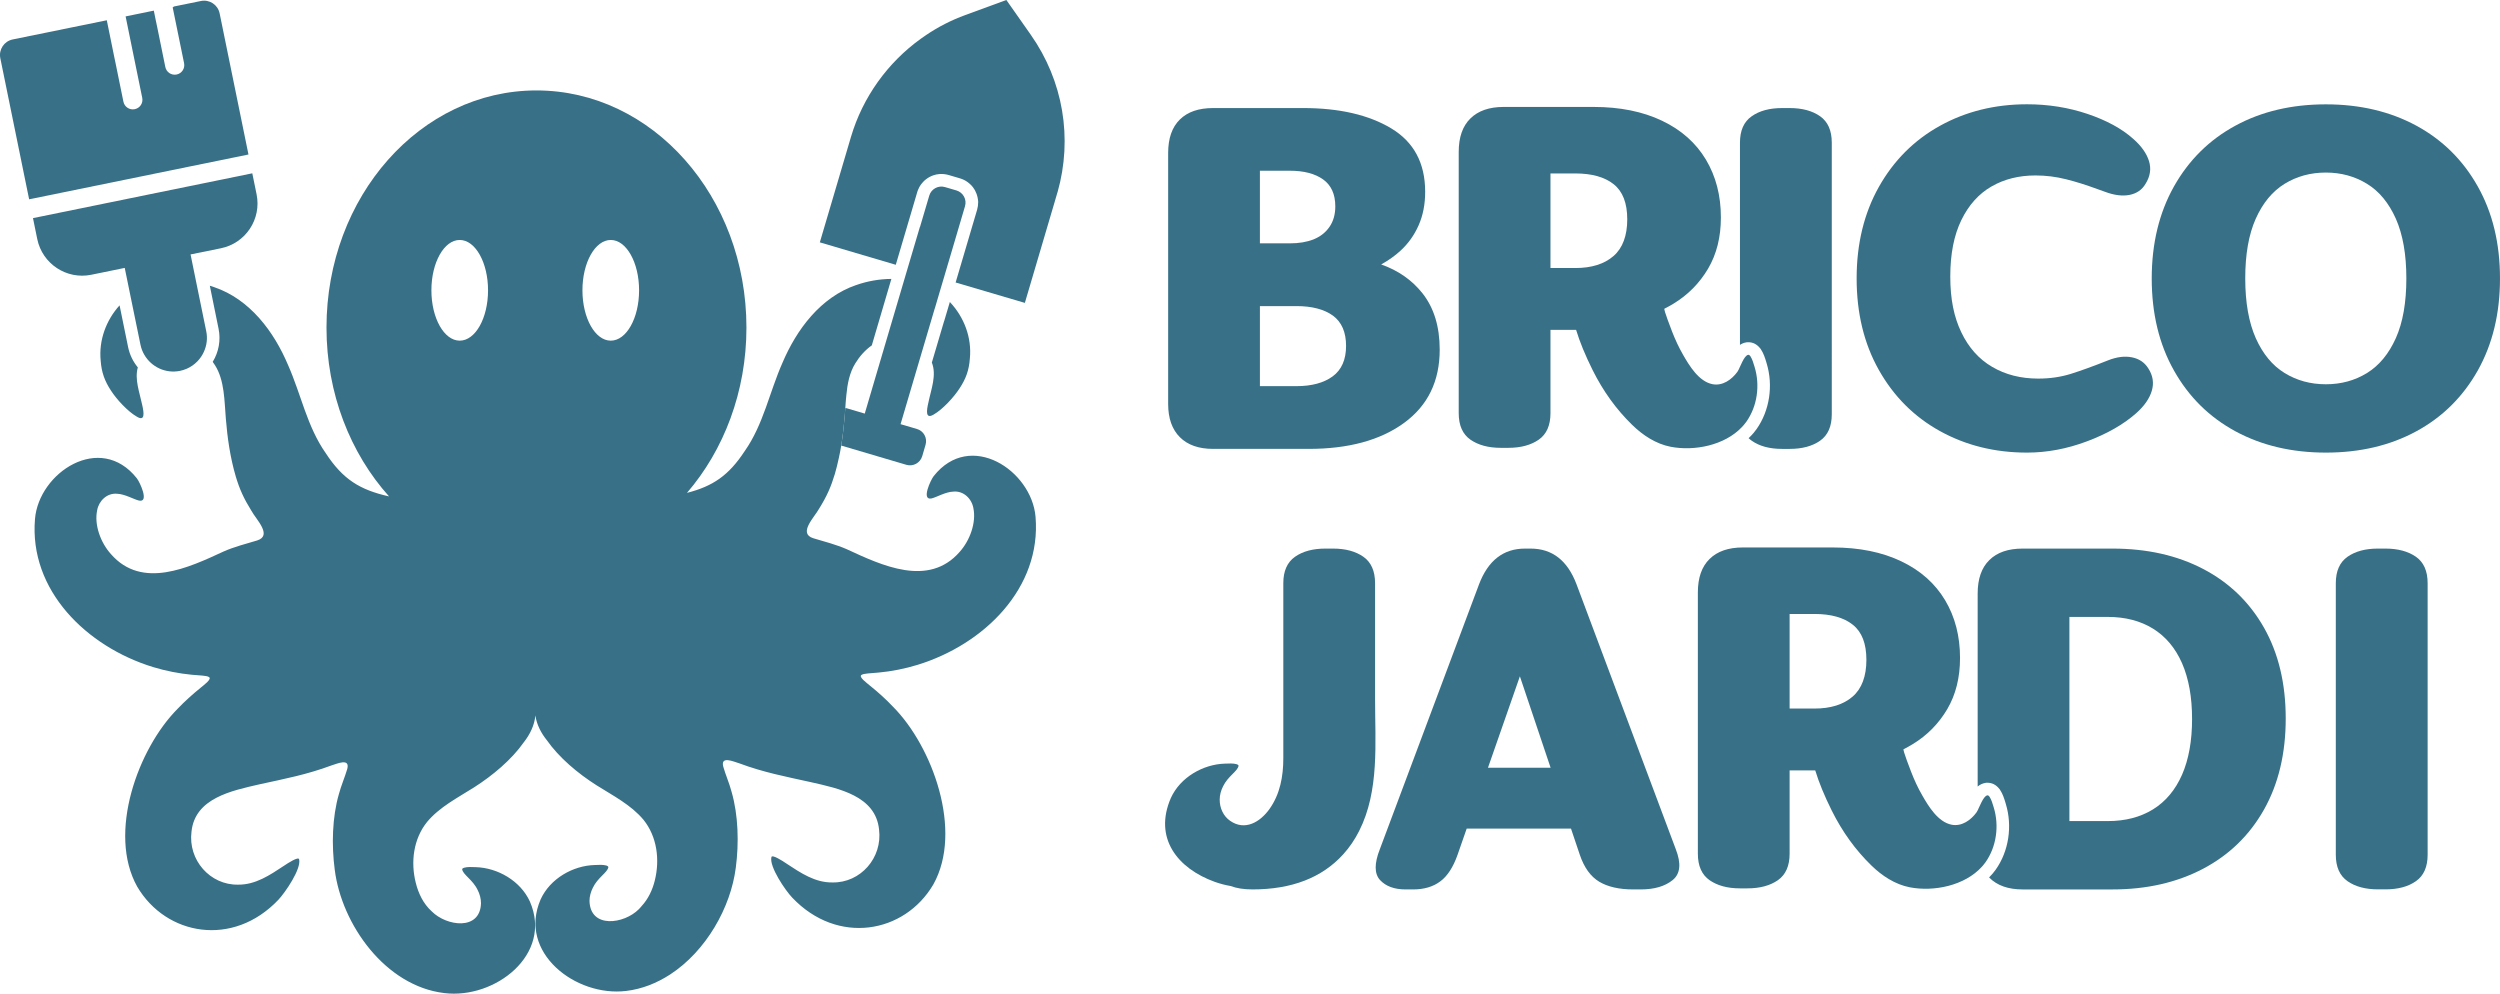 <?xml version="1.0" encoding="UTF-8"?>
<svg id="Calque_2" data-name="Calque 2" xmlns="http://www.w3.org/2000/svg" viewBox="0 0 397.25 157.89">
  <defs>
    <style>
      .cls-1 {
        fill: #387187;
      }
    </style>
  </defs>
  <g id="Calque_1-2" data-name="Calque 1">
    <g>
      <g>
        <g>
          <path class="cls-1" d="M226.02,46.59c-1.66-2.09-3.84-3.61-6.55-4.57,1.14-.63,2.18-1.36,3.09-2.2,1.21-1.12,2.17-2.45,2.86-4.02.69-1.56,1.04-3.33,1.04-5.32,0-4.56-1.8-7.92-5.39-10.08-3.6-2.16-8.27-3.23-14.03-3.23h-14.28c-2.28,0-4.04.6-5.28,1.82-1.24,1.21-1.86,2.99-1.86,5.32v39.88c0,2.28.62,4.04,1.86,5.28,1.24,1.24,3,1.86,5.28,1.86h15.18c6.35,0,11.4-1.38,15.17-4.13s5.66-6.63,5.66-11.64c0-3.67-.92-6.66-2.75-8.97ZM200.2,27.13h4.76c2.23,0,3.99.46,5.28,1.38s1.94,2.35,1.94,4.28c0,1.29-.31,2.38-.93,3.27-.62.9-1.47,1.55-2.53,1.98-1.07.42-2.32.63-3.76.63h-4.76v-11.54ZM211.77,59.8c-1.42,1.04-3.34,1.56-5.77,1.56h-5.8v-12.72h5.8c2.48,0,4.42.51,5.81,1.52,1.38,1.02,2.08,2.62,2.08,4.8s-.71,3.8-2.12,4.84Z"/>
          <path class="cls-1" d="M308.26,68.5c-4.12-2.28-7.35-5.52-9.71-9.71-2.36-4.19-3.53-9.04-3.53-14.55s1.18-10.35,3.53-14.54c2.36-4.19,5.59-7.43,9.71-9.71,4.12-2.28,8.73-3.42,13.84-3.42,3.37,0,6.57.51,9.6,1.53,3.02,1.02,5.46,2.34,7.29,3.98,1.29,1.14,2.12,2.32,2.49,3.53.37,1.22.19,2.42-.56,3.61-.55.94-1.39,1.52-2.53,1.75-1.14.22-2.43.06-3.87-.48-.4-.15-.82-.3-1.26-.45-1.74-.64-3.4-1.17-4.98-1.56-1.59-.4-3.2-.6-4.84-.6-2.63,0-4.96.58-6.99,1.75-2.03,1.17-3.63,2.95-4.8,5.36-1.17,2.41-1.75,5.39-1.75,8.96s.58,6.42,1.75,8.85c1.16,2.43,2.8,4.27,4.91,5.5,2.11,1.24,4.55,1.86,7.33,1.86,1.83,0,3.55-.25,5.13-.74,1.59-.5,3.57-1.21,5.95-2.16,1.39-.55,2.65-.71,3.79-.48,1.14.22,2.01.81,2.6,1.75.74,1.14.93,2.33.56,3.57-.37,1.24-1.2,2.43-2.49,3.57-2.03,1.79-4.64,3.27-7.81,4.46-3.17,1.19-6.35,1.79-9.52,1.79-5.11,0-9.72-1.14-13.84-3.42Z"/>
          <path class="cls-1" d="M355.22,68.54c-4.17-2.26-7.43-5.48-9.78-9.67-2.36-4.19-3.53-9.06-3.53-14.62s1.18-10.43,3.53-14.62c2.36-4.19,5.62-7.42,9.78-9.67,4.17-2.26,8.95-3.38,14.36-3.38s10.19,1.13,14.36,3.38c4.17,2.26,7.43,5.48,9.78,9.67,2.36,4.19,3.53,9.06,3.53,14.62s-1.18,10.43-3.53,14.62c-2.36,4.19-5.62,7.42-9.78,9.67-4.17,2.26-8.95,3.38-14.36,3.38s-10.19-1.13-14.36-3.38ZM376.12,59.27c1.93-1.19,3.46-3.04,4.58-5.54,1.12-2.5,1.67-5.67,1.67-9.49s-.56-6.98-1.67-9.49c-1.12-2.5-2.64-4.35-4.58-5.54s-4.12-1.79-6.55-1.79-4.61.6-6.55,1.79c-1.93,1.19-3.46,3.04-4.58,5.54-1.12,2.51-1.67,5.67-1.67,9.49s.56,6.98,1.67,9.49c1.12,2.5,2.64,4.35,4.58,5.54,1.93,1.19,4.12,1.79,6.55,1.79s4.61-.59,6.55-1.79Z"/>
          <path class="cls-1" d="M289.21,18.47c-1.24-.87-2.86-1.3-4.84-1.3h-1.19c-1.98,0-3.6.43-4.83,1.3-1.25.87-1.87,2.27-1.87,4.2v32.13c.29-.19.62-.34,1.01-.4l.15-.02h.18c.71,0,1.33.31,1.84.93l.07.08.06.09c.46.68.69,1.46.88,2.08l.05.18c1.08,3.53.46,7.53-1.6,10.44-.16.23-.32.42-.48.62-.24.29-.51.56-.79.82.15.15.32.28.5.41,1.23.87,2.85,1.3,4.83,1.3h1.19c1.98,0,3.6-.43,4.84-1.3,1.24-.87,1.86-2.27,1.86-4.21V22.67c0-1.93-.62-3.33-1.86-4.2Z"/>
          <path class="cls-1" d="M278.81,58.32c-.18-.59-.36-1.25-.68-1.73-.1-.12-.19-.23-.34-.21-.33.05-.65.54-.94,1.11-.13.26-.26.54-.37.79-.16.36-.3.67-.42.82-.91,1.23-2.33,2.25-3.93,1.95-2.18-.42-3.68-2.91-4.71-4.71-.67-1.16-1.23-2.39-1.72-3.64-.11-.3-1.39-3.56-1.22-3.65.5-.25.99-.52,1.46-.81,2.28-1.39,4.1-3.23,5.47-5.54,1.36-2.31,2.04-5.02,2.04-8.15,0-3.47-.79-6.53-2.38-9.19-1.59-2.65-3.9-4.71-6.96-6.17-3.05-1.46-6.68-2.2-10.89-2.2h-14.29c-2.28,0-4.04.61-5.28,1.83-1.24,1.21-1.86,2.98-1.86,5.32v41.51c0,1.94.62,3.34,1.86,4.21,1.24.86,2.85,1.3,4.83,1.3h1.19c1.99,0,3.6-.44,4.84-1.3,1.24-.87,1.86-2.27,1.86-4.21v-13.24h4.07c.59,1.94,1.47,4.07,2.63,6.4,1.68,3.37,3.78,6.27,6.28,8.7,1.69,1.65,3.76,3.02,6.11,3.48,3.77.73,8.58-.22,11.32-3.12.11-.11.21-.22.31-.34.14-.17.27-.33.4-.51,1.76-2.48,2.2-5.81,1.32-8.7ZM256.38,40.69c-1.47,1.27-3.49,1.9-6.07,1.9h-3.94v-15.03h3.94c2.63,0,4.67.57,6.1,1.71,1.44,1.14,2.16,3,2.16,5.58s-.73,4.58-2.19,5.84Z"/>
        </g>
        <g>
          <path class="cls-1" d="M266.28,134.93l-15.78-42.11c-1.43-3.77-3.86-5.65-7.29-5.65h-.89c-3.42,0-5.85,1.88-7.29,5.65l-15.77,42.11c-.9,2.28-.88,3.92.03,4.91.92.99,2.27,1.49,4.06,1.49h1.19c1.73,0,3.17-.42,4.31-1.27,1.14-.84,2.06-2.25,2.76-4.24l1.45-4.16h16.57l1.4,4.16c.69,2.04,1.72,3.46,3.08,4.28,1.37.82,3.17,1.23,5.4,1.23h1.19c2.18,0,3.88-.5,5.09-1.49,1.22-.99,1.38-2.63.49-4.91ZM236.44,121.99l5.07-14.52,4.88,14.52h-9.95Z"/>
          <path class="cls-1" d="M359.75,99.74c-2.31-4.07-5.54-7.18-9.68-9.34-4.14-2.16-8.94-3.23-14.39-3.23h-14.29c-2.28,0-4.04.6-5.28,1.82-1.24,1.21-1.86,2.99-1.86,5.32v30.67c.33-.28.74-.5,1.24-.58l.15-.02h.18c.71,0,1.33.31,1.84.93l.07.08.06.09c.46.68.69,1.46.88,2.08l.05.18c1.08,3.53.47,7.53-1.6,10.44-.16.23-.32.42-.48.62-.18.21-.37.42-.57.62.01.02.02.03.04.05,1.24,1.24,3,1.86,5.28,1.86h14.29c5.4,0,10.19-1.09,14.36-3.27,4.16-2.19,7.4-5.32,9.71-9.42,2.3-4.09,3.45-8.91,3.45-14.47s-1.15-10.36-3.45-14.43ZM346.73,123.1c-1.07,2.43-2.61,4.27-4.62,5.51s-4.4,1.86-7.18,1.86h-6.1v-32.44h6.1c2.78,0,5.17.62,7.18,1.86s3.55,3.07,4.62,5.5c1.06,2.43,1.59,5.39,1.59,8.86s-.53,6.42-1.59,8.85Z"/>
          <path class="cls-1" d="M373.02,140.02c-1.24-.87-1.86-2.27-1.86-4.2v-43.15c0-1.93.62-3.33,1.86-4.2,1.24-.87,2.85-1.3,4.84-1.3h1.19c1.98,0,3.6.44,4.84,1.3,1.24.87,1.86,2.27,1.86,4.2v43.15c0,1.93-.62,3.34-1.86,4.2-1.24.87-2.85,1.3-4.84,1.3h-1.19c-1.98,0-3.6-.43-4.84-1.3Z"/>
          <path class="cls-1" d="M316.81,128.32c-.18-.59-.36-1.25-.68-1.73-.1-.12-.19-.23-.34-.21-.33.05-.65.54-.94,1.11-.23.45-.43.94-.6,1.28-.07.14-.13.25-.19.33-.91,1.23-2.33,2.25-3.93,1.95-2.18-.42-3.68-2.91-4.71-4.71-.67-1.16-1.23-2.39-1.72-3.64-.11-.3-1.39-3.56-1.22-3.65.5-.25.99-.52,1.46-.81,2.28-1.39,4.1-3.23,5.47-5.54,1.36-2.31,2.04-5.02,2.04-8.15,0-3.47-.79-6.53-2.38-9.19-1.59-2.65-3.9-4.71-6.96-6.17-3.05-1.46-6.68-2.2-10.89-2.2h-14.29c-2.28,0-4.04.61-5.28,1.83-1.24,1.21-1.86,2.98-1.86,5.32v41.51c0,1.94.62,3.34,1.86,4.21,1.24.86,2.85,1.3,4.83,1.3h1.19c1.99,0,3.6-.44,4.84-1.3,1.24-.87,1.86-2.27,1.86-4.21v-13.24h4.07c.59,1.94,1.47,4.07,2.63,6.4,1.68,3.37,3.78,6.27,6.28,8.7,1.69,1.65,3.76,3.02,6.11,3.48,3.83.74,8.74-.26,11.46-3.27.06-.06.12-.13.17-.19.14-.17.27-.33.4-.51,1.76-2.48,2.2-5.81,1.32-8.7ZM294.38,110.69c-1.47,1.27-3.49,1.9-6.07,1.9h-3.94v-15.03h3.94c2.63,0,4.67.57,6.1,1.71,1.44,1.14,2.16,3,2.16,5.58s-.73,4.58-2.19,5.84Z"/>
          <path class="cls-1" d="M218.5,92.67c0,6.16,0,12.31,0,18.47,0,6.93.7,14.51-2.53,20.9-.7,1.39-1.54,2.62-2.53,3.71-3.37,3.72-8.18,5.58-14.43,5.58-1.36,0-2.51-.18-3.46-.54-.87-.15-1.7-.37-2.49-.65-5.99-2.15-9.77-6.99-7.01-13.34,1.5-3.3,5.13-5.36,8.6-5.46.61-.02,1.3-.07,1.85.09.14.05.28.1.31.25-.13.86-1.7,1.66-2.47,3.28-.33.65-.53,1.38-.53,2.11,0,1.31.56,2.6,1.66,3.36,2.37,1.65,4.79.18,6.26-1.89,1.68-2.36,2.19-5.2,2.19-8.04v-27.83c0-1.93.62-3.33,1.86-4.2,1.24-.87,2.85-1.3,4.84-1.3h1.19c1.98,0,3.59.43,4.83,1.3s1.86,2.27,1.86,4.2Z"/>
        </g>
      </g>
      <g>
        <path class="cls-1" d="M21.73,66.2c-1.41-.8-3.21-2.74-4.12-4.17-.97-1.48-1.48-2.87-1.61-4.7-.33-3.26.87-6.46,3-8.81l1.36,6.65c.25,1.21.79,2.3,1.54,3.21-.53,1.9.27,3.94.68,5.9.33,1.41.47,2.73-.85,1.92Z"/>
        <path class="cls-1" d="M35.1,39.45l-4.82.98.91,4.47,1.58,7.73c.24,1.14.08,2.27-.37,3.26-.12.26-.25.51-.41.75-.75,1.14-1.94,1.99-3.38,2.29-2.3.47-4.55-.62-5.67-2.54-.29-.49-.5-1.03-.62-1.62l-1.6-7.79-.9-4.41-5.32,1.09c-3.93.8-7.77-1.74-8.58-5.67l-.68-3.33,34.85-7.12.68,3.33c.81,3.93-1.73,7.78-5.67,8.58Z"/>
        <g>
          <path class="cls-1" d="M154.11,56.99c-.13,1.83-.64,3.22-1.62,4.7-.91,1.42-2.7,3.36-4.11,4.17-1.32.8-1.19-.52-.85-1.93.43-2.1,1.33-4.31.54-6.32l1.95-6.59h.01l.9-3.03c2.24,2.36,3.52,5.64,3.18,9Z"/>
          <path class="cls-1" d="M168.03,30.56c-.03.1-.06.21-.09.31l-.3,1.03-4.79,16.23-11-3.24,3.41-11.55c.11-.38.17-.77.17-1.16v-.02c0-.14,0-.29-.03-.42-.01-.1-.03-.21-.05-.3v-.02c-.02-.12-.05-.24-.09-.35-.02-.09-.05-.19-.09-.28-.06-.17-.14-.34-.23-.51-.04-.07-.07-.13-.12-.2-.05-.08-.1-.16-.16-.24-.02-.03-.05-.07-.07-.1-.05-.06-.1-.11-.14-.17-.07-.08-.14-.15-.22-.23-.07-.08-.15-.15-.24-.22-.08-.07-.17-.13-.26-.2-.09-.06-.18-.12-.27-.18-.19-.11-.39-.21-.6-.29-.11-.04-.21-.08-.32-.11l-1.8-.53c-.09-.03-.19-.05-.28-.07-.1-.02-.2-.04-.29-.05-.19-.03-.38-.04-.58-.04h-.16c-.06,0-.11,0-.17.01-.09.01-.19.02-.28.04-.13,0-.26.04-.39.08-.09.02-.18.05-.28.08-.1.03-.19.07-.29.11-.1.04-.2.09-.29.14-.1.05-.19.1-.28.16h0c-.08.06-.17.12-.25.18-.17.12-.34.26-.48.42-.07.08-.14.16-.21.24-.07.08-.13.16-.2.25-.14.2-.26.41-.35.63-.04.07-.07.14-.1.21-.04.1-.08.21-.11.32l-.8,2.72-2.61,8.83h-.02s-12.05-3.56-12.05-3.56l4.95-16.76c1.87-6.32,5.83-11.8,11.09-15.59.28-.21.56-.4.85-.59,1.92-1.3,4.01-2.37,6.23-3.18l6.52-2.39,3.87,5.51c5.16,7.33,6.7,16.44,4.26,25.05Z"/>
          <path class="cls-1" d="M153.34,32.77l-1.54,5.22-1.87,6.33-.66,2.22-.73,2.48h-.01l-1.91,6.46-3.52,11.92,2.61.77c1.07.31,1.68,1.44,1.36,2.51l-.53,1.81c-.32,1.07-1.44,1.68-2.51,1.37l-10.36-3.06c.25-1.53.42-3.08.55-4.59.04-.45.07-.91.1-1.37.12,0,.24.03.35.07l2.74.81,3.53-11.97,2.75-9.31,2.48-8.38h.02s1.47-4.97,1.47-4.97c.31-1.07,1.44-1.68,2.51-1.36l1.81.53c1.07.32,1.68,1.44,1.36,2.51Z"/>
          <path class="cls-1" d="M139.61,106.87c2.01-.18,4.19-.61,6.17-1.22,10.61-3.26,19.71-12.21,18.77-23.52-.62-7.38-10.37-13.83-16.19-6.47-.46.58-2.03,3.91-.33,3.54.75-.17,2.24-1.05,3.45-1.08,1.61-.17,2.93,1.12,3.19,2.62.48,2.29-.54,5.14-2.2,6.98-4.93,5.63-12.33,2.14-17.9-.44-1.7-.75-3.59-1.23-5.33-1.75-2.48-.77.18-3.34.91-4.69,1.22-1.96,1.89-3.46,2.51-5.53.24-.83.45-1.67.63-2.53.15-.65.27-1.31.38-1.98.25-1.53.42-3.08.55-4.59.04-.45.07-.91.1-1.37.04-.66.09-1.33.16-2,.17-1.83.51-3.64,1.44-5.12.66-1.08,1.55-2.1,2.61-2.84l3.11-10.56c-1.91.01-3.83.36-5.58.97-5.67,1.93-9.49,7.08-11.73,12.37-2.05,4.62-3.02,9.79-5.99,14.01-2.55,3.9-5.07,5.59-9.18,6.65,5.84-6.78,9.45-16.05,9.45-26.27,0-20.81-14.94-37.68-33.37-37.68s-33.36,16.87-33.36,37.68c0,10.5,3.81,20,9.94,26.83-4.63-1.04-7.33-2.7-10.05-6.86-2.98-4.23-3.94-9.39-6-14.02-2.23-5.29-6.05-10.44-11.73-12.37-.23-.08-.46-.16-.7-.23l1.39,6.83c.37,1.83.04,3.68-.93,5.27.14.18.26.37.38.56,1.51,2.4,1.47,5.64,1.71,8.5.24,3.01.7,6.17,1.56,9.1.61,2.06,1.29,3.56,2.51,5.52.73,1.35,3.39,3.92.9,4.7-1.73.52-3.63,1-5.32,1.75-5.57,2.58-12.97,6.07-17.9.43-1.66-1.83-2.69-4.68-2.2-6.98.26-1.49,1.57-2.78,3.18-2.62,1.22.04,2.71.92,3.46,1.08,1.7.38.13-2.95-.33-3.53-5.82-7.37-15.58-.92-16.19,6.46-.95,11.31,8.16,20.27,18.77,23.53,1.98.61,4.16,1.03,6.16,1.22,1.24.11,2.38.13,2.71.36.55.31-.87,1.32-1.28,1.67-1.33,1.08-2.59,2.21-3.71,3.39-6.27,6.31-11.17,19.74-6.4,28.26,4.58,7.78,15.21,9.68,22.42,2.08,1.08-1.14,3.69-4.94,3.3-6.45-.13-.44-1.71.57-2.42,1.05-2.24,1.48-4.51,3.02-7.27,2.99-4.45.09-7.98-3.91-7.41-8.42.55-5.34,6.4-6.51,10.84-7.53,4.12-.9,7.48-1.54,11.39-2.99.9-.27,2.99-1.23,2.52.56-.38,1.3-.98,2.66-1.33,3.99-1.07,3.7-1.17,8.13-.66,12.01,1.09,8.71,8.05,18.51,17.42,19.61,7.99.99,17.27-6.08,13.59-14.55-1.51-3.3-5.13-5.36-8.6-5.46-.61-.02-1.3-.07-1.85.09-.15.05-.29.1-.31.25.12.86,1.69,1.66,2.46,3.29.33.64.53,1.37.53,2.1-.12,4.42-5.49,3.66-7.82,1.3-1.34-1.2-2.13-2.87-2.54-4.53-.84-3.31-.38-6.99,1.79-9.68,1.98-2.38,4.87-3.85,7.46-5.49,2.95-1.88,5.96-4.39,7.91-7.17.95-1.2,1.71-2.71,1.84-4.27.2,1.44.92,2.82,1.81,3.92,1.95,2.79,4.95,5.3,7.91,7.18,2.58,1.63,5.47,3.1,7.46,5.48,2.17,2.69,2.62,6.38,1.79,9.68-.36,1.45-1.03,2.9-2.09,4.04-.15.17-.28.34-.45.5-2.33,2.35-7.7,3.12-7.83-1.31,0-.72.2-1.45.53-2.1.77-1.63,2.34-2.43,2.47-3.28-.03-.15-.16-.2-.31-.26-.55-.15-1.24-.11-1.85-.08-3.47.09-7.1,2.16-8.6,5.45-3.68,8.47,5.6,15.54,13.59,14.56,2.52-.3,4.85-1.24,6.96-2.6,5.72-3.71,9.66-10.65,10.46-17.01.51-3.89.4-8.32-.67-12.02-.34-1.32-.95-2.69-1.32-3.99-.47-1.79,1.61-.82,2.51-.56,3.92,1.46,7.28,2.09,11.39,3,4.45,1.01,10.3,2.18,10.85,7.52.57,4.52-2.96,8.51-7.41,8.42-2.76.04-5.03-1.51-7.27-2.98-.71-.49-2.29-1.49-2.42-1.06-.39,1.51,2.22,5.32,3.3,6.45,7.21,7.6,17.84,5.71,22.42-2.08,4.77-8.51-.13-21.95-6.4-28.25-1.12-1.19-2.38-2.32-3.71-3.39-.41-.36-1.83-1.36-1.29-1.67.34-.24,1.48-.25,2.71-.37ZM73.05,54.13c-2.48,0-4.5-3.58-4.5-8s2.02-8,4.5-8,4.5,3.58,4.5,8-2.01,8-4.5,8ZM97.05,54.13c-2.48,0-4.5-3.58-4.5-8s2.02-8,4.5-8,4.5,3.58,4.5,8-2.01,8-4.5,8Z"/>
          <path class="cls-1" d="M39.48,24.55L4.63,31.67l-.79-3.86-.29-1.42L.05,9.25c-.28-1.37.6-2.7,1.96-2.98l14.96-3.05,1.16,5.71.24,1.15,1.24,6.08c.17.83.98,1.36,1.8,1.19.83-.17,1.36-.97,1.19-1.8l-1.61-7.88-.23-1.13-.8-3.93,4.48-.92.31,1.53.23,1.09,1.29,6.34c.17.83.97,1.36,1.8,1.19.82-.17,1.35-.97,1.18-1.8l-1.59-7.78-.22-1.08c.07-.05.14-.1.21-.15l2.41-.49,1.86-.38c1.37-.28,2.7.6,2.98,1.97l4.58,22.42Z"/>
        </g>
      </g>
    </g>
  </g>
</svg>